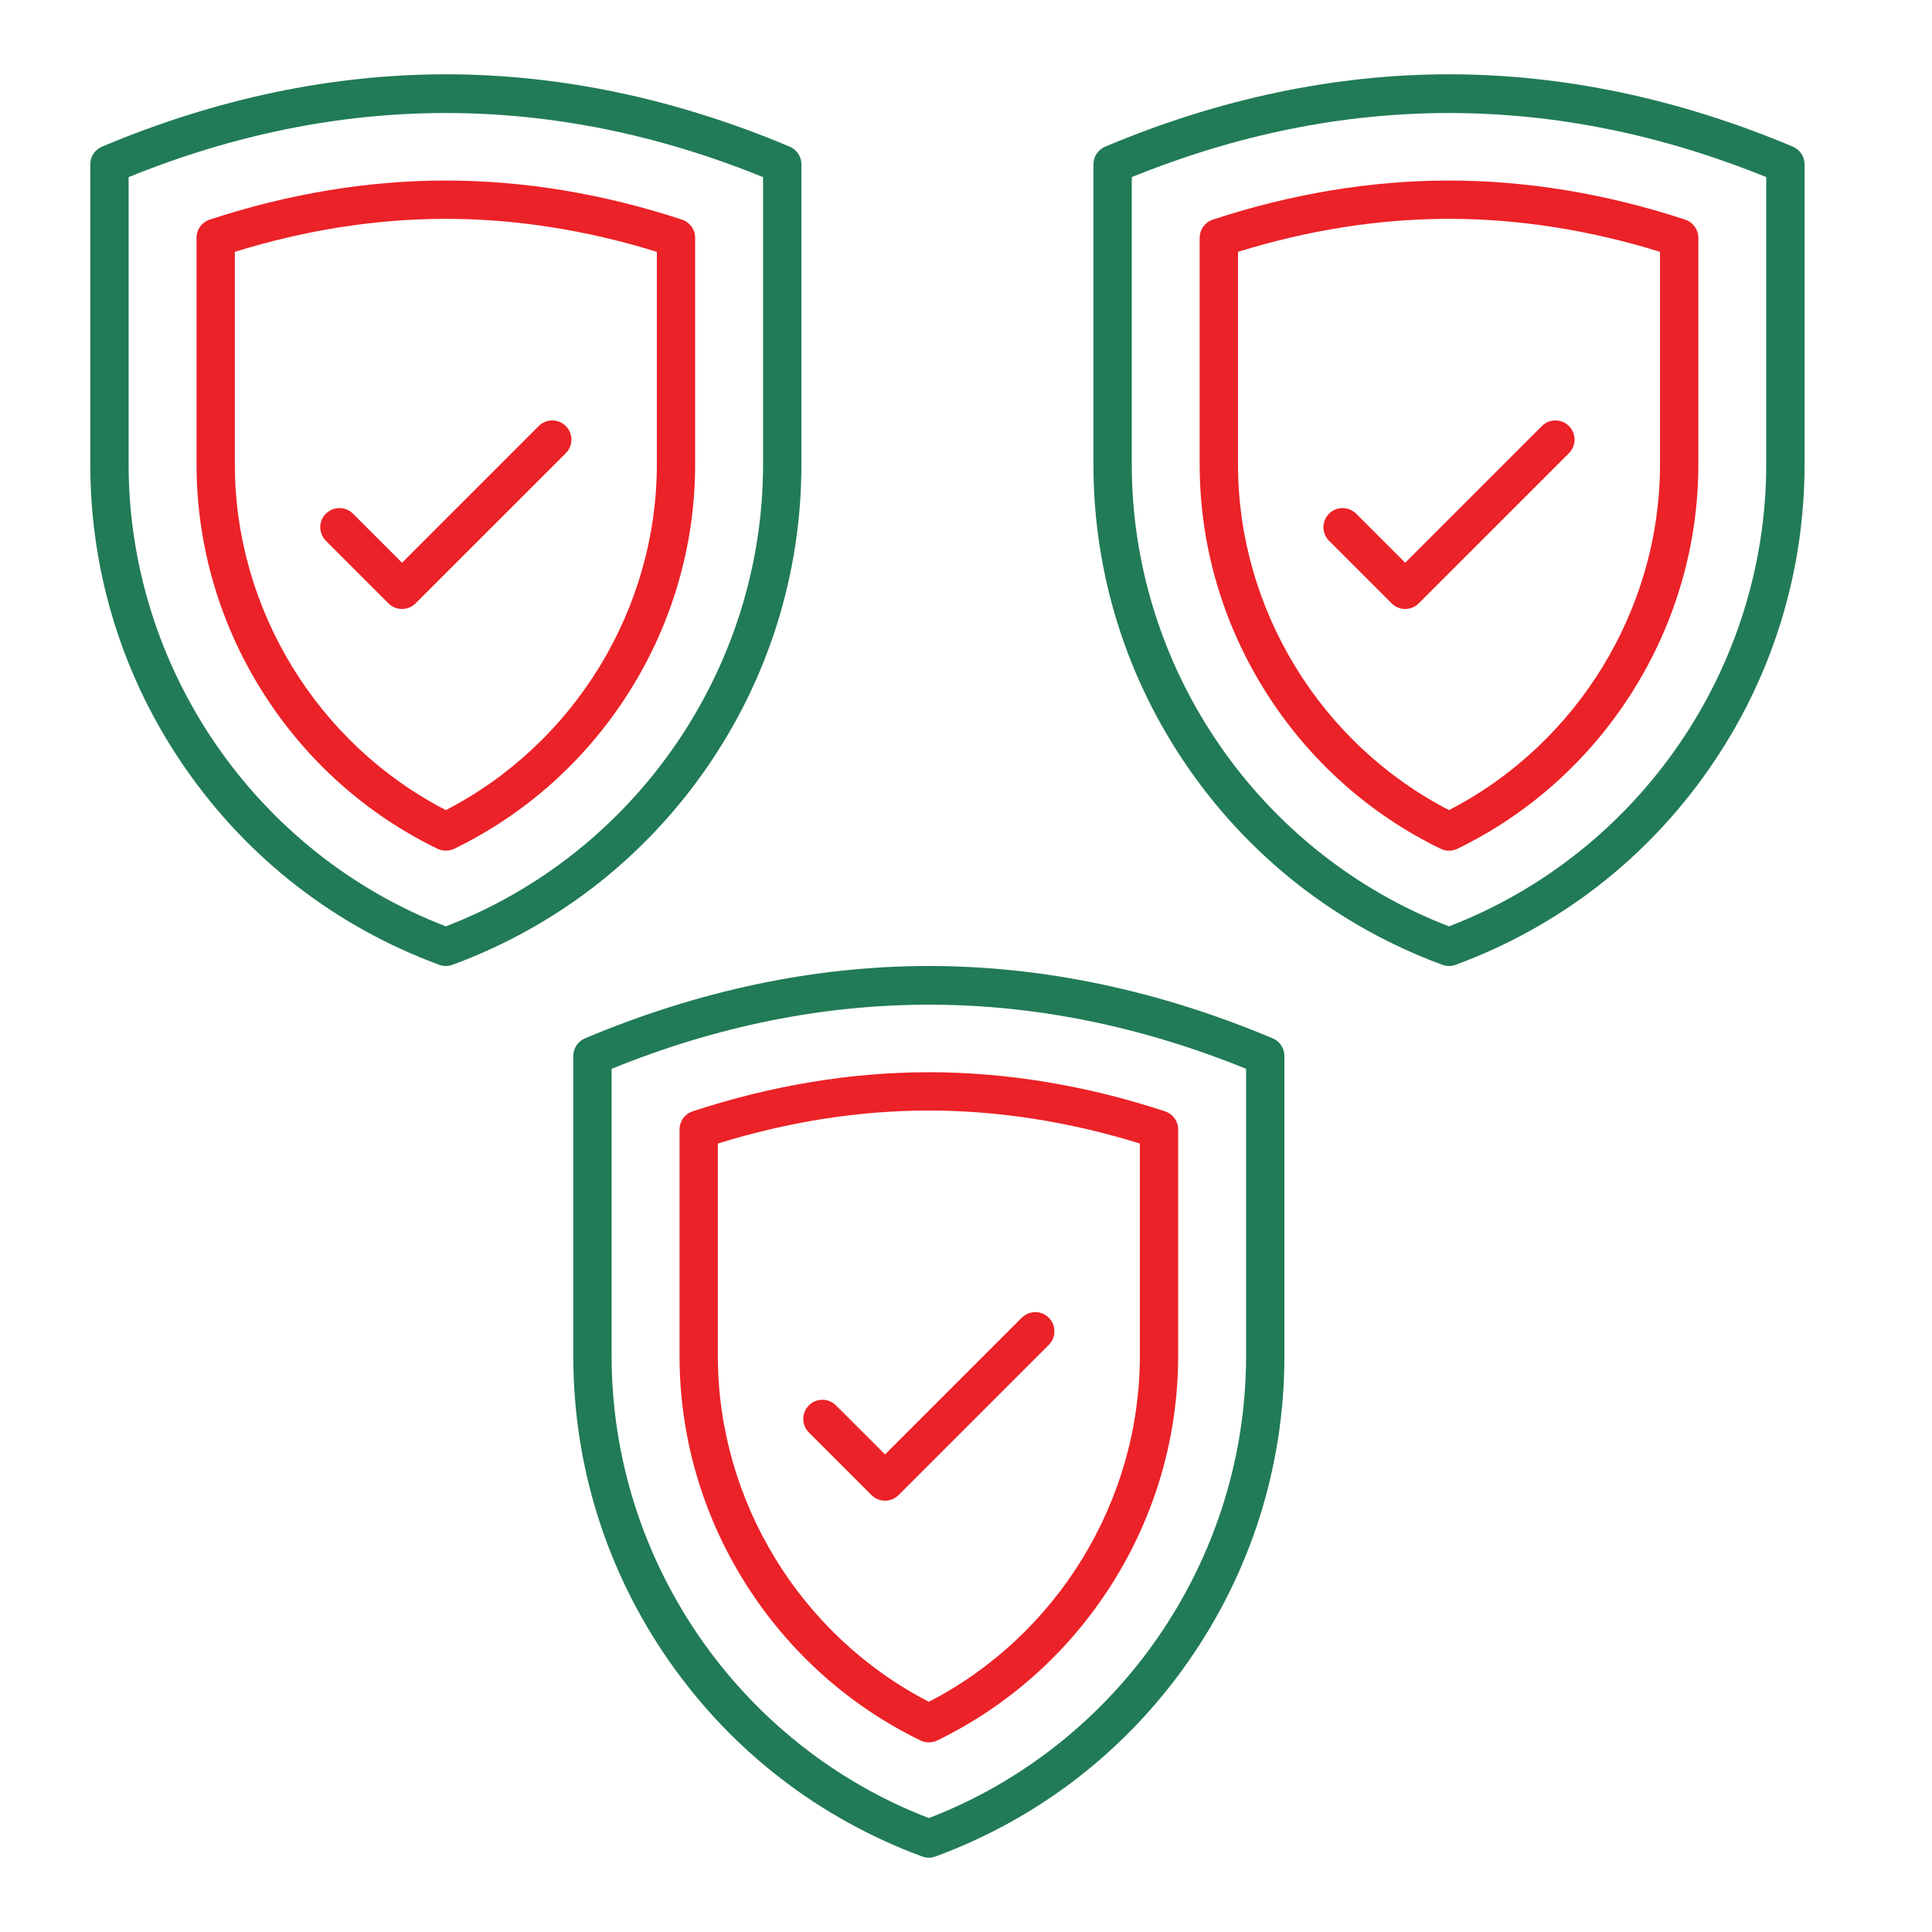 <svg width="52" height="52" viewBox="0 0 52 52" fill="none" xmlns="http://www.w3.org/2000/svg">
<g clip-path="url(#clip0_567_2694)">
<path d="M25 50C24.94 50 24.879 49.989 24.822 49.968C22.053 48.948 19.698 47.13 18.01 44.709C16.322 42.289 15.43 39.45 15.43 36.5V28.422C15.43 28.214 15.555 28.027 15.746 27.947C18.813 26.655 21.927 26 25 26C28.073 26 31.187 26.655 34.254 27.947C34.348 27.986 34.428 28.052 34.484 28.137C34.54 28.221 34.57 28.32 34.57 28.422V36.5C34.57 39.45 33.678 42.289 31.99 44.709C30.302 47.13 27.947 48.948 25.178 49.968C25.121 49.989 25.061 50 25 50V50ZM16.462 28.767V36.5C16.462 41.993 19.885 46.965 25 48.934C30.115 46.965 33.538 41.993 33.538 36.5V28.767C27.871 26.466 22.129 26.466 16.462 28.767V28.767Z" fill="#217B56"/>
<path d="M25 46.896C24.923 46.896 24.846 46.879 24.775 46.845C22.844 45.908 21.214 44.445 20.062 42.615C18.902 40.774 18.29 38.659 18.29 36.5V30.401C18.29 30.292 18.324 30.186 18.387 30.099C18.451 30.011 18.541 29.945 18.644 29.911C20.768 29.213 22.907 28.859 25 28.859C27.093 28.859 29.232 29.213 31.356 29.911C31.459 29.945 31.549 30.011 31.613 30.099C31.676 30.186 31.71 30.292 31.71 30.401V36.5C31.71 38.659 31.098 40.774 29.938 42.615C28.786 44.445 27.156 45.908 25.225 46.845C25.155 46.879 25.078 46.896 25 46.896ZM19.321 30.778V36.5C19.321 40.396 21.542 44.02 25 45.804C28.458 44.02 30.679 40.396 30.679 36.5V30.778C28.777 30.189 26.868 29.89 25 29.89C23.132 29.89 21.223 30.189 19.321 30.778V30.778Z" fill="#EB2227"/>
<path d="M23.821 40.391C23.684 40.391 23.553 40.337 23.456 40.24L21.771 38.555C21.57 38.354 21.57 38.027 21.771 37.826C21.973 37.625 22.299 37.625 22.5 37.826L23.821 39.146L27.5 35.467C27.701 35.266 28.027 35.266 28.229 35.467C28.43 35.669 28.43 35.995 28.229 36.197L24.185 40.24C24.089 40.337 23.957 40.391 23.821 40.391V40.391Z" fill="#EB2227"/>
<path d="M12 26C11.94 26 11.879 25.989 11.822 25.968C9.053 24.948 6.698 23.13 5.01 20.709C3.322 18.289 2.43 15.45 2.43 12.5V4.422C2.43 4.214 2.555 4.027 2.746 3.947C5.813 2.655 8.927 2 12 2C15.073 2 18.187 2.655 21.254 3.947C21.348 3.986 21.427 4.052 21.484 4.137C21.54 4.221 21.57 4.32 21.57 4.422V12.5C21.57 15.45 20.678 18.289 18.99 20.709C17.302 23.13 14.947 24.948 12.178 25.968C12.121 25.989 12.061 26 12 26V26ZM3.462 4.767V12.5C3.462 17.993 6.885 22.965 12 24.933C17.115 22.965 20.538 17.993 20.538 12.5V4.767C14.871 2.467 9.129 2.467 3.462 4.767V4.767Z" fill="#217B56"/>
<path d="M12 22.896C11.923 22.896 11.846 22.879 11.775 22.845C9.844 21.908 8.214 20.445 7.062 18.615C5.902 16.774 5.29 14.659 5.29 12.5V6.401C5.29 6.292 5.324 6.186 5.387 6.099C5.451 6.011 5.541 5.945 5.644 5.911C7.768 5.213 9.907 4.859 12 4.859C14.093 4.859 16.232 5.213 18.356 5.911C18.459 5.945 18.549 6.011 18.613 6.098C18.676 6.186 18.71 6.292 18.71 6.401V12.5C18.71 14.659 18.098 16.774 16.938 18.615C15.786 20.445 14.156 21.908 12.225 22.845C12.155 22.879 12.078 22.896 12 22.896ZM6.321 6.778V12.5C6.321 16.396 8.542 20.02 12 21.804C15.458 20.02 17.679 16.396 17.679 12.5V6.778C15.777 6.189 13.868 5.89 12 5.89C10.132 5.89 8.223 6.189 6.321 6.778V6.778Z" fill="#EB2227"/>
<path d="M10.821 16.391C10.684 16.391 10.553 16.337 10.456 16.24L8.771 14.555C8.57 14.354 8.57 14.027 8.771 13.826C8.973 13.625 9.299 13.625 9.501 13.826L10.821 15.146L14.5 11.467C14.701 11.266 15.027 11.266 15.229 11.467C15.43 11.669 15.43 11.995 15.229 12.197L11.185 16.24C11.089 16.337 10.957 16.391 10.821 16.391V16.391Z" fill="#EB2227"/>
<path d="M39 26C38.94 26 38.879 25.989 38.822 25.968C36.053 24.948 33.698 23.13 32.01 20.709C30.322 18.289 29.43 15.45 29.43 12.5V4.422C29.43 4.214 29.555 4.027 29.746 3.947C32.813 2.655 35.927 2 39 2C42.073 2 45.187 2.655 48.254 3.947C48.348 3.986 48.428 4.052 48.484 4.137C48.54 4.221 48.57 4.32 48.57 4.422V12.5C48.57 15.45 47.678 18.289 45.99 20.709C44.302 23.13 41.947 24.948 39.178 25.968C39.121 25.989 39.061 26 39 26V26ZM30.462 4.767V12.5C30.462 17.993 33.885 22.965 39 24.933C44.115 22.965 47.538 17.993 47.538 12.5V4.767C41.871 2.467 36.129 2.467 30.462 4.767V4.767Z" fill="#217B56"/>
<path d="M39 22.896C38.923 22.896 38.846 22.879 38.775 22.845C36.844 21.908 35.214 20.445 34.062 18.615C32.902 16.774 32.289 14.659 32.289 12.5V6.401C32.289 6.292 32.324 6.186 32.388 6.099C32.451 6.011 32.541 5.945 32.644 5.911C34.768 5.213 36.907 4.859 39 4.859C41.093 4.859 43.232 5.213 45.356 5.911C45.459 5.945 45.549 6.011 45.612 6.098C45.676 6.186 45.711 6.292 45.711 6.401V12.5C45.711 14.659 45.098 16.774 43.938 18.615C42.786 20.445 41.156 21.908 39.225 22.845C39.155 22.879 39.078 22.896 39 22.896ZM33.321 6.778V12.5C33.321 16.396 35.542 20.02 39 21.804C42.458 20.02 44.679 16.396 44.679 12.5V6.778C42.777 6.189 40.868 5.89 39 5.89C37.132 5.89 35.223 6.189 33.321 6.778V6.778Z" fill="#EB2227"/>
<path d="M37.821 16.391C37.684 16.391 37.553 16.337 37.456 16.24L35.771 14.555C35.57 14.354 35.57 14.027 35.771 13.826C35.973 13.625 36.299 13.625 36.501 13.826L37.821 15.146L41.5 11.467C41.701 11.266 42.027 11.266 42.229 11.467C42.43 11.669 42.43 11.995 42.229 12.197L38.185 16.24C38.089 16.337 37.957 16.391 37.821 16.391V16.391Z" fill="#EB2227"/>
</g>
<defs>
<clipPath id="clip0_567_2694">
<rect width="52" height="52" fill="white"/>
</clipPath>
</defs>
</svg>
